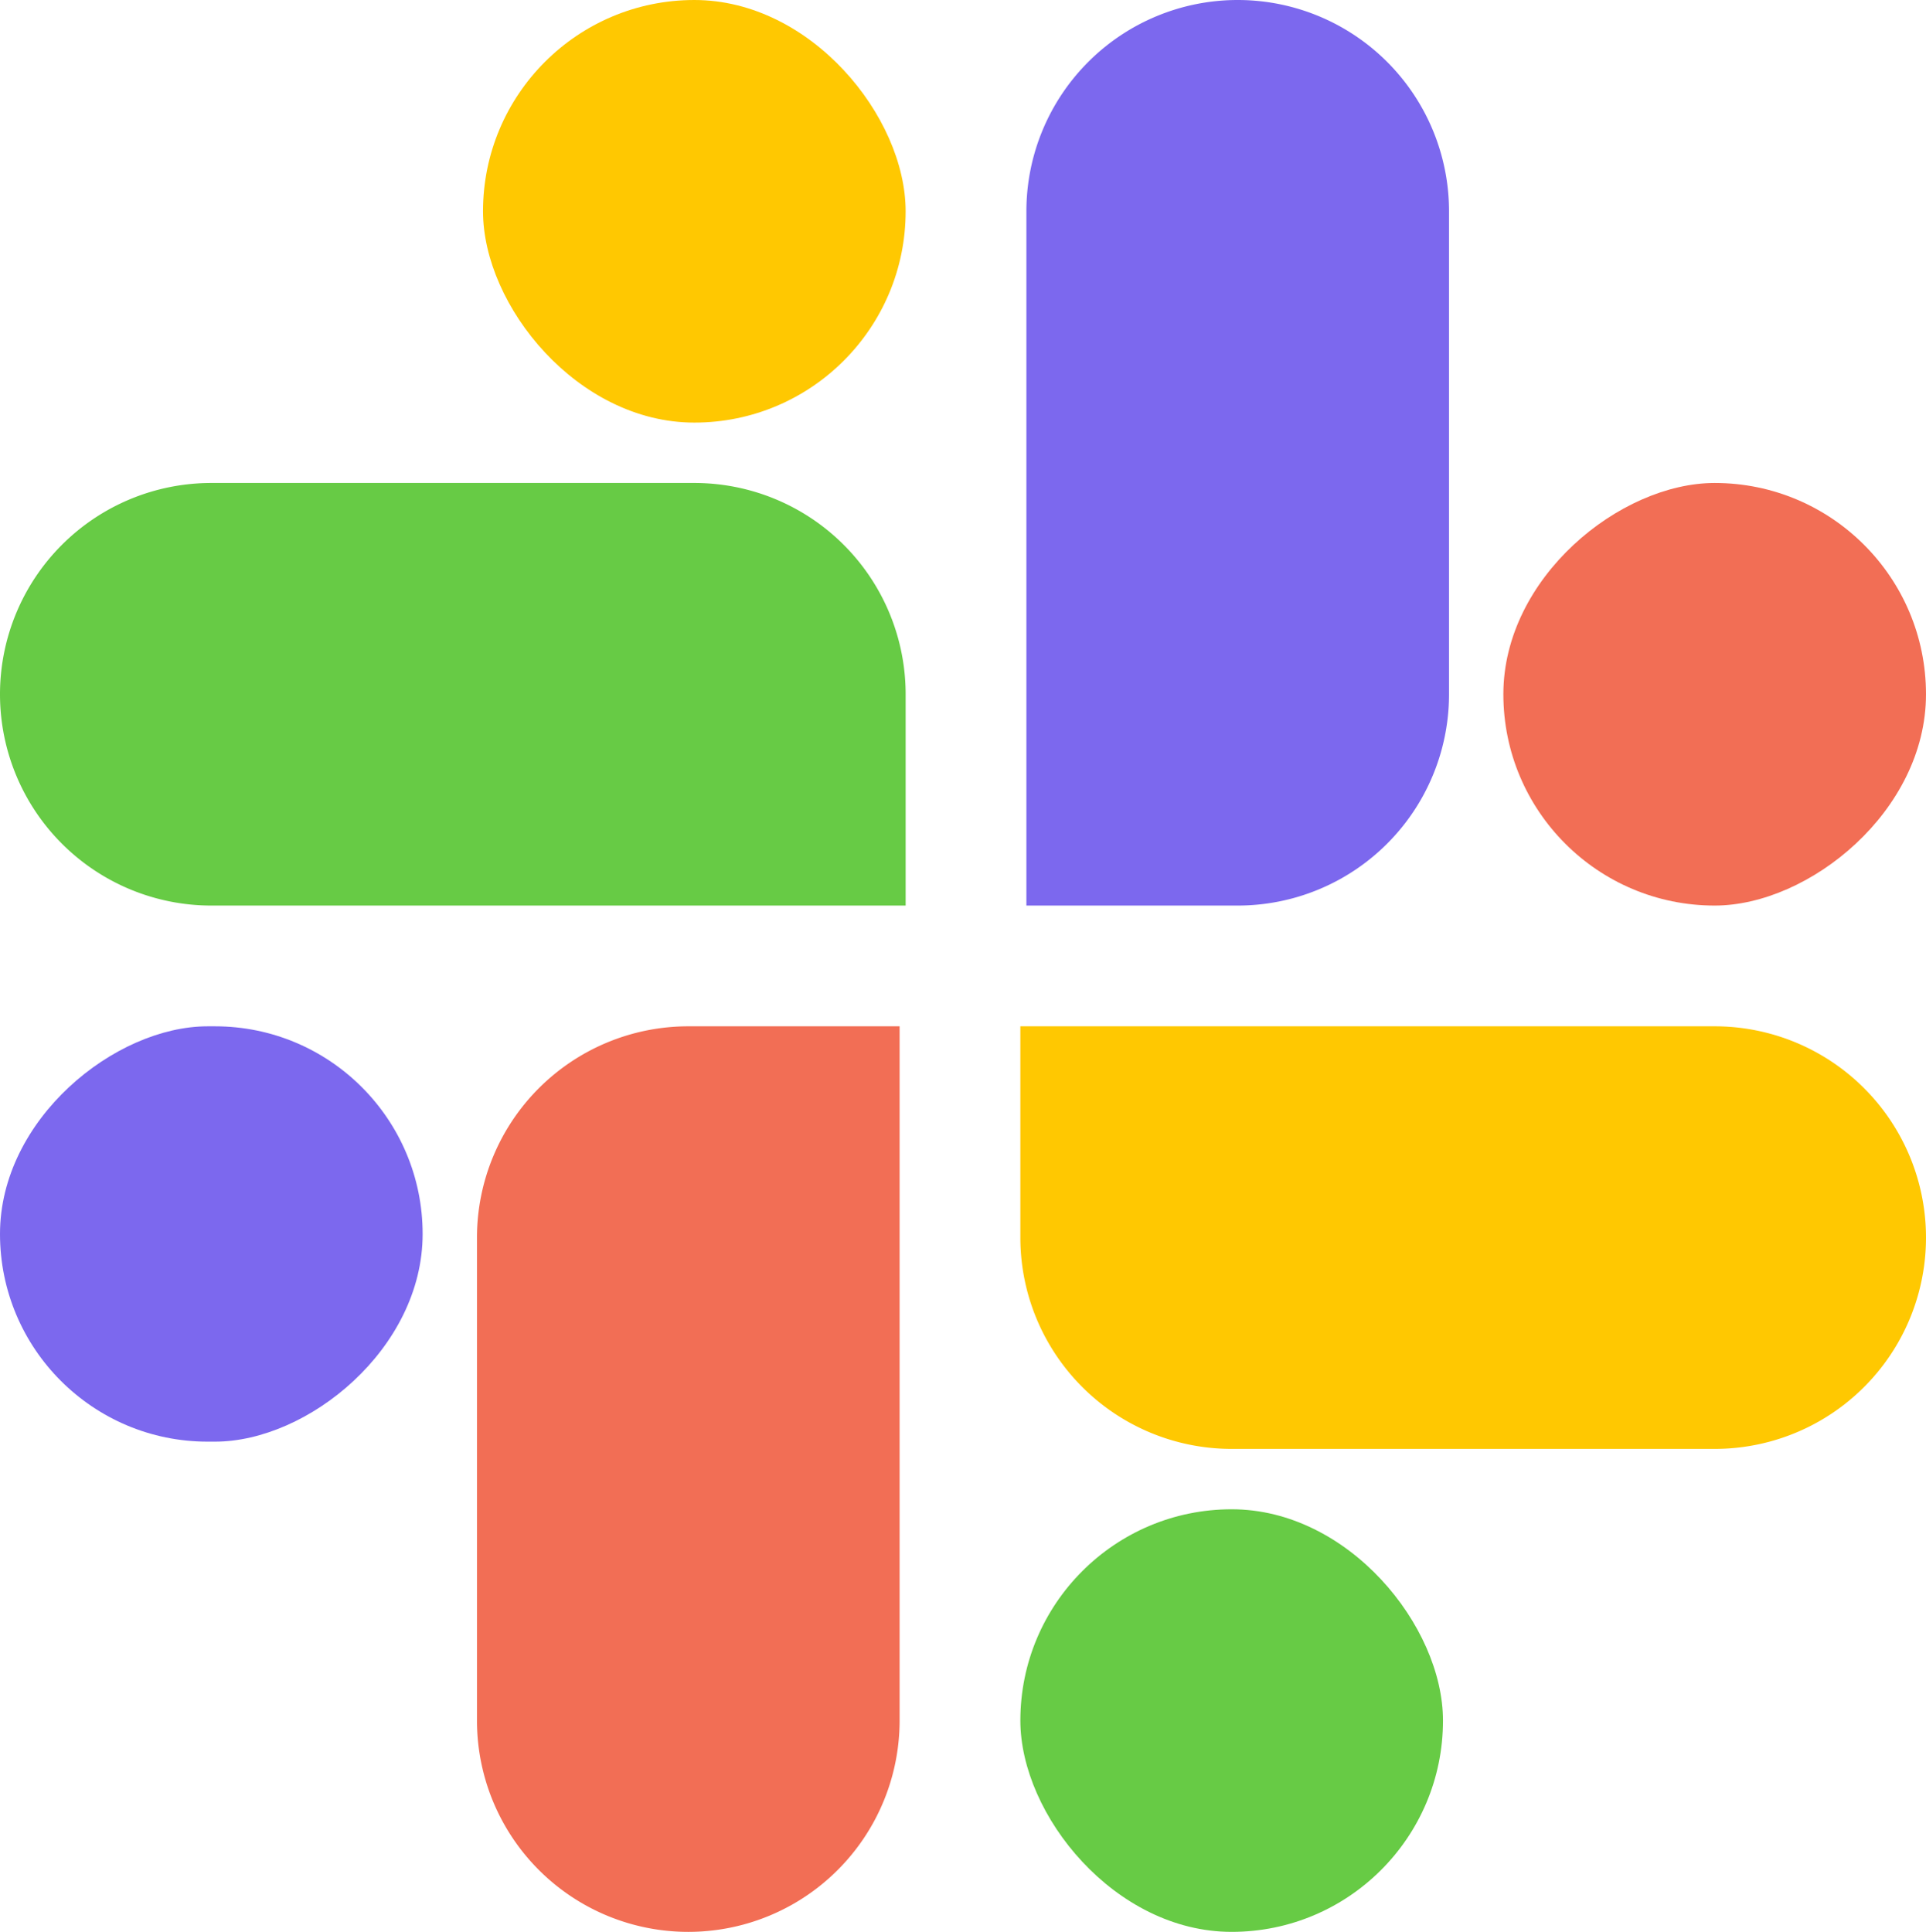 <svg xmlns="http://www.w3.org/2000/svg" width="1595" height="1600" viewBox="0 0 1595 1600">
  <g id="Group_1" data-name="Group 1" transform="translate(-373 -280)">
    <path id="Path_1" data-name="Path 1" d="M175,0H575A175,175,0,0,1,750,175V350H175A175,175,0,0,1,175,0Z" transform="translate(1573 280) rotate(90)" fill="#7c68ee"/>
    <path id="Rectangle_2" data-name="Rectangle 2" d="M0,0H575A175,175,0,0,1,750,175v0A175,175,0,0,1,575,350H175A175,175,0,0,1,0,175V0A0,0,0,0,1,0,0Z" transform="translate(1218 1130)" fill="#ffc801"/>
    <path id="Rectangle_3" data-name="Rectangle 3" d="M0,0H575A175,175,0,0,1,750,175v0A175,175,0,0,1,575,350H175A175,175,0,0,1,0,175V0A0,0,0,0,1,0,0Z" transform="translate(1118 1130) rotate(90)" fill="#f26e55"/>
    <path id="Rectangle_4" data-name="Rectangle 4" d="M175,0H575A175,175,0,0,1,750,175V350a0,0,0,0,1,0,0H175A175,175,0,0,1,0,175v0A175,175,0,0,1,175,0Z" transform="translate(373 680)" fill="#67cb45"/>
    <rect id="Rectangle_5" data-name="Rectangle 5" width="350" height="350" rx="175" transform="translate(1618 1030) rotate(-90)" fill="#f26e55"/>
    <rect id="Rectangle_6" data-name="Rectangle 6" width="350" height="350" rx="175" transform="translate(1123 630) rotate(180)" fill="#ffc801"/>
    <rect id="Rectangle_7" data-name="Rectangle 7" width="344" height="350" rx="172" transform="translate(723 1130) rotate(90)" fill="#7c68ee"/>
    <rect id="Rectangle_8" data-name="Rectangle 8" width="350" height="350" rx="175" transform="translate(1218 1530)" fill="#67cb45"/>
  </g>
</svg>
